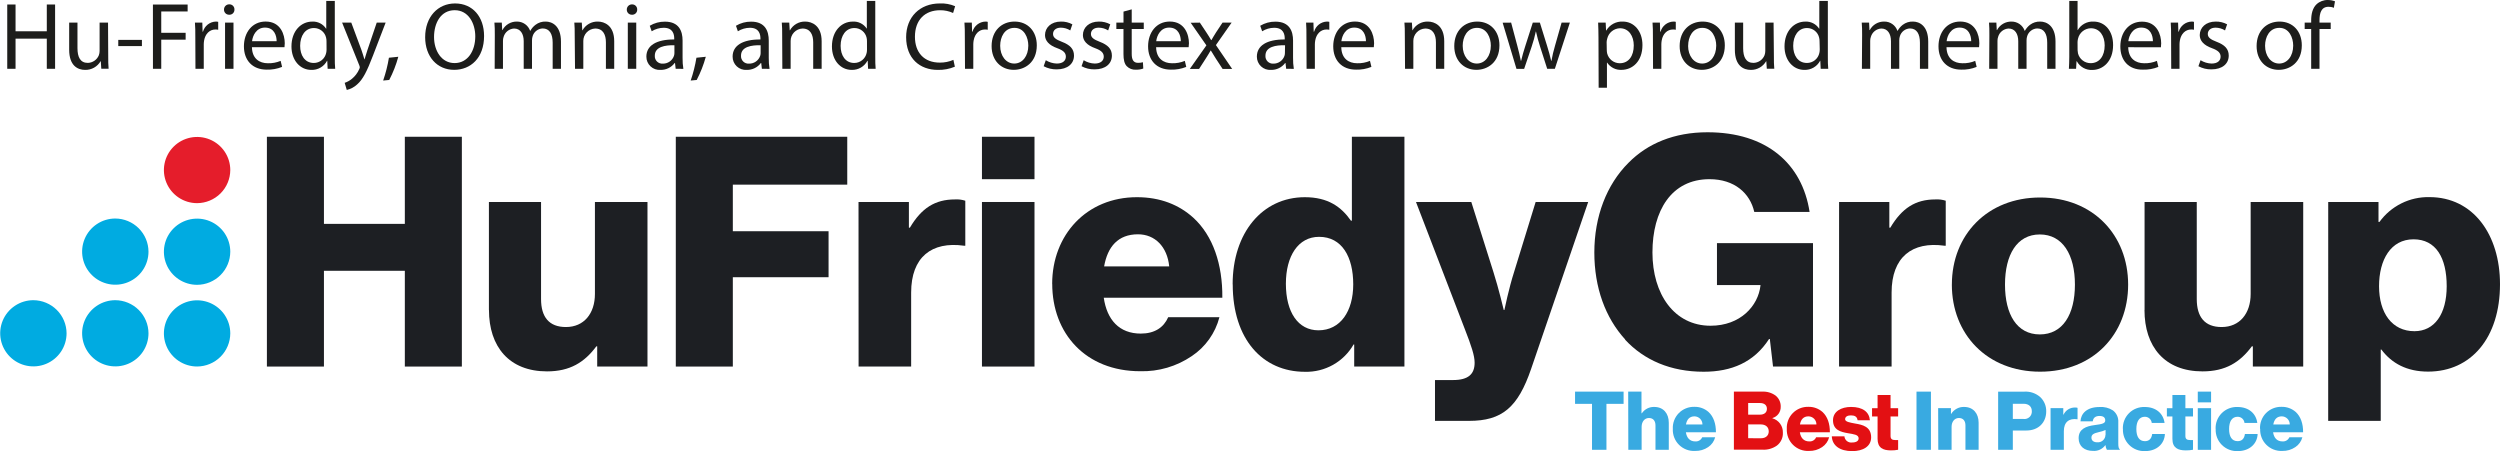 <svg width="266" height="48" viewBox="0 0 266 48" fill="none" xmlns="http://www.w3.org/2000/svg">
<g clip-path="url(#clip0_203_457)">
<path d="M20.971 38.996C20.272 38.996 19.589 38.789 19.009 38.402C18.428 38.015 17.975 37.465 17.708 36.822C17.441 36.178 17.371 35.47 17.507 34.787C17.643 34.104 17.98 33.476 18.474 32.984C18.967 32.491 19.597 32.156 20.282 32.02C20.967 31.884 21.677 31.954 22.322 32.22C22.967 32.487 23.519 32.938 23.907 33.517C24.295 34.096 24.502 34.778 24.502 35.474C24.497 36.407 24.124 37.3 23.463 37.959C22.801 38.619 21.906 38.991 20.971 38.996Z" fill="#00ABE1"/>
<path d="M20.971 30.305C20.272 30.305 19.589 30.099 19.009 29.712C18.428 29.325 17.975 28.775 17.708 28.131C17.441 27.488 17.371 26.78 17.507 26.096C17.643 25.413 17.98 24.786 18.474 24.293C18.967 23.801 19.597 23.465 20.282 23.329C20.967 23.194 21.677 23.263 22.322 23.53C22.967 23.796 23.519 24.248 23.907 24.827C24.295 25.406 24.502 26.087 24.502 26.784C24.497 27.716 24.124 28.609 23.463 29.269C22.801 29.928 21.906 30.301 20.971 30.305Z" fill="#00ABE1"/>
<path d="M15.8 35.462C15.8 36.159 15.593 36.84 15.205 37.419C14.817 37.998 14.265 38.45 13.62 38.716C12.975 38.983 12.265 39.052 11.58 38.916C10.895 38.781 10.265 38.445 9.772 37.953C9.278 37.46 8.941 36.833 8.805 36.149C8.669 35.466 8.739 34.758 9.006 34.114C9.273 33.471 9.726 32.921 10.307 32.534C10.887 32.147 11.57 31.94 12.269 31.94C13.204 31.946 14.099 32.319 14.76 32.978C15.421 33.637 15.795 34.53 15.8 35.462Z" fill="#00ABE1"/>
<path d="M7.083 35.462C7.083 36.159 6.876 36.84 6.488 37.419C6.1 37.998 5.549 38.45 4.903 38.716C4.258 38.983 3.548 39.052 2.863 38.916C2.178 38.781 1.549 38.445 1.055 37.953C0.561 37.46 0.225 36.833 0.088 36.149C-0.048 35.466 0.022 34.758 0.289 34.114C0.557 33.471 1.009 32.921 1.59 32.534C2.171 32.147 2.854 31.94 3.552 31.94C4.487 31.946 5.382 32.319 6.043 32.978C6.704 33.637 7.078 34.53 7.083 35.462Z" fill="#00ABE1"/>
<path d="M15.8 26.772C15.8 27.468 15.593 28.149 15.205 28.729C14.817 29.308 14.265 29.759 13.62 30.026C12.975 30.292 12.265 30.362 11.58 30.226C10.895 30.09 10.265 29.755 9.772 29.262C9.278 28.77 8.941 28.142 8.805 27.459C8.669 26.776 8.739 26.068 9.006 25.424C9.273 24.781 9.726 24.23 10.307 23.843C10.887 23.457 11.57 23.25 12.269 23.25C13.203 23.256 14.098 23.629 14.759 24.288C15.42 24.948 15.794 25.84 15.8 26.772Z" fill="#00ABE1"/>
<path d="M20.971 21.616C20.272 21.616 19.589 21.409 19.009 21.022C18.428 20.635 17.975 20.085 17.708 19.441C17.441 18.798 17.371 18.09 17.507 17.407C17.643 16.723 17.98 16.096 18.474 15.603C18.967 15.111 19.597 14.775 20.282 14.639C20.967 14.504 21.677 14.573 22.322 14.84C22.967 15.106 23.519 15.558 23.907 16.137C24.295 16.716 24.502 17.397 24.502 18.094C24.497 19.026 24.124 19.919 23.463 20.579C22.801 21.238 21.906 21.611 20.971 21.616Z" fill="#E51D2B"/>
<path d="M28.398 14.551H34.467V23.82H43.074V14.551H49.142V39.002H43.074V28.812H34.467V39.002H28.398V14.551Z" fill="#1D1F23"/>
<path d="M52.02 32.971V21.492H57.568V31.82C57.568 33.736 58.424 34.796 60.216 34.796C62.135 34.796 63.3 33.358 63.3 31.274V21.492H68.892V39.002H63.542V36.847H63.453C62.185 38.556 60.64 39.515 58.206 39.515C54.16 39.515 52.026 36.874 52.026 32.982" fill="#1D1F23"/>
<path d="M71.905 14.551H90.148V19.646H77.973V24.603H88.159V29.496H77.973V39.002H71.905V14.551Z" fill="#1D1F23"/>
<path d="M91.346 21.492H96.707V24.227H96.811C98.043 22.143 99.486 21.219 101.61 21.219C101.982 21.195 102.354 21.242 102.708 21.357V26.144H102.57C99.141 25.665 96.946 27.341 96.946 31.133V38.998H91.354L91.346 21.492Z" fill="#1D1F23"/>
<path d="M104.48 14.551H110.071V19.065H104.48V14.551ZM104.48 21.492H110.071V39.002H104.48V21.492Z" fill="#1D1F23"/>
<path d="M111.951 30.212C111.951 24.982 115.621 20.981 120.971 20.981C123.473 20.981 125.462 21.8 126.972 23.168C129.061 25.084 130.091 28.128 130.056 31.679H117.44C117.781 34.027 119.085 35.494 121.38 35.494C122.852 35.494 123.817 34.846 124.297 33.751H129.747C129.309 35.444 128.262 36.918 126.804 37.889C125.19 38.987 123.271 39.55 121.318 39.498C115.524 39.498 111.957 35.494 111.957 30.194L111.951 30.212ZM124.405 28.348C124.199 26.261 122.896 24.929 121.08 24.929C118.952 24.929 117.843 26.261 117.478 28.348H124.405Z" fill="#1D1F23"/>
<path d="M131.153 30.247C131.153 24.776 134.308 20.982 138.834 20.982C141.3 20.982 142.707 22.006 143.737 23.476H143.84V14.551H149.431V39.002H144.087V36.654H144.019C143.501 37.56 142.745 38.308 141.834 38.82C140.922 39.331 139.889 39.587 138.843 39.559C134.349 39.559 131.162 36.105 131.162 30.259L131.153 30.247ZM143.984 30.259C143.984 27.324 142.783 25.199 140.35 25.199C138.122 25.199 136.818 27.253 136.818 30.188C136.818 33.232 138.122 35.145 140.282 35.145C142.613 35.145 143.984 33.129 143.984 30.256" fill="#1D1F23"/>
<path d="M152.683 40.437H154.605C156.25 40.437 156.9 39.788 156.9 38.591C156.9 37.84 156.559 36.812 155.838 34.966L150.661 21.492H156.547L158.901 28.947C159.449 30.658 159.999 32.982 159.999 32.982H160.067C160.067 32.982 160.546 30.658 161.097 28.947L163.392 21.492H168.984L162.915 39.239C161.509 43.348 159.831 44.781 156.3 44.781H152.683V40.437Z" fill="#1D1F23"/>
<path d="M172.927 36.128C170.802 33.804 169.637 30.59 169.637 26.863C169.637 23.048 170.938 19.646 173.271 17.322C175.293 15.267 178.139 14.073 181.67 14.073C187.98 14.073 191.752 17.424 192.541 22.552H186.655C186.208 20.571 184.563 19.065 181.888 19.065C177.841 19.065 175.82 22.417 175.82 26.863C175.82 31.309 178.15 34.658 182 34.658C185.19 34.658 187.073 32.539 187.314 30.385V30.329H182.685V25.871H192.903V39.002H188.65L188.309 36.067H188.23C186.62 38.561 184.219 39.553 181.27 39.553C177.774 39.553 174.928 38.324 172.903 36.134" fill="#1D1F23"/>
<path d="M195.678 21.492H201.025V24.227H201.128C202.364 22.144 203.803 21.219 205.928 21.219C206.299 21.195 206.672 21.242 207.026 21.357V26.144H206.89C203.462 25.666 201.266 27.341 201.266 31.133V38.999H195.675L195.678 21.492Z" fill="#1D1F23"/>
<path d="M207.679 30.282C207.679 24.999 211.449 21.014 217.072 21.014C222.696 21.014 226.434 25.014 226.434 30.282C226.434 35.55 222.731 39.547 217.069 39.547C211.407 39.547 207.676 35.547 207.676 30.282H207.679ZM220.772 30.282C220.772 27.101 219.471 24.946 217.037 24.946C214.603 24.946 213.332 27.101 213.332 30.282C213.332 33.463 214.6 35.582 217.037 35.582C219.474 35.582 220.772 33.461 220.772 30.282Z" fill="#1D1F23"/>
<path d="M228.182 32.971V21.492H233.735V31.82C233.735 33.736 234.591 34.796 236.383 34.796C238.305 34.796 239.47 33.358 239.47 31.274V21.492H245.062V39.002H239.703V36.847H239.6C238.331 38.556 236.786 39.515 234.353 39.515C230.306 39.515 228.173 36.874 228.173 32.982" fill="#1D1F23"/>
<path d="M247.722 21.492H253.072V23.614H253.175C253.78 22.777 254.58 22.1 255.506 21.64C256.432 21.179 257.456 20.951 258.49 20.973C263.154 20.973 266 24.973 266 30.238C266 35.914 262.948 39.539 258.349 39.539C256.086 39.539 254.476 38.658 253.378 37.191H253.311V44.783H247.719L247.722 21.492ZM260.329 30.452C260.329 27.444 259.199 25.463 256.798 25.463C254.396 25.463 253.131 27.617 253.131 30.452C253.131 33.287 254.499 35.239 256.901 35.239C259.025 35.239 260.329 33.428 260.329 30.452Z" fill="#1D1F23"/>
<path d="M169.39 42.97H167.586V41.669H172.75V42.97H170.926V47.859H169.39V42.97Z" fill="#39AAE1"/>
<path d="M173.239 41.669H174.654V43.973H174.693C174.837 43.758 175.034 43.583 175.265 43.465C175.497 43.346 175.754 43.289 176.014 43.298C176.985 43.298 177.559 43.991 177.559 44.977V47.859H176.143V45.262C176.143 44.795 175.908 44.475 175.449 44.475C174.99 44.475 174.669 44.865 174.669 45.411V47.859H173.254L173.239 41.669Z" fill="#39AAE1"/>
<path d="M177.989 45.634C177.972 45.328 178.02 45.021 178.128 44.734C178.236 44.446 178.402 44.184 178.617 43.963C178.831 43.743 179.089 43.569 179.374 43.453C179.658 43.336 179.964 43.28 180.272 43.286C180.83 43.271 181.373 43.468 181.791 43.838C182.32 44.325 182.582 45.094 182.574 45.995H179.378C179.466 46.582 179.795 46.967 180.378 46.967C180.532 46.978 180.686 46.942 180.818 46.863C180.951 46.783 181.055 46.665 181.117 46.524H182.494C182.384 46.952 182.119 47.325 181.75 47.571C181.341 47.85 180.855 47.992 180.361 47.979C180.046 47.997 179.731 47.949 179.436 47.837C179.142 47.725 178.874 47.553 178.65 47.332C178.427 47.111 178.252 46.845 178.138 46.552C178.024 46.259 177.973 45.945 177.989 45.632V45.634ZM181.14 45.165C181.143 44.939 181.056 44.721 180.898 44.559C180.74 44.397 180.525 44.304 180.299 44.299C179.76 44.299 179.484 44.637 179.386 45.165H181.14Z" fill="#39AAE1"/>
<path d="M184.486 41.669H187.482C188 41.639 188.512 41.789 188.93 42.095C189.104 42.237 189.242 42.416 189.336 42.62C189.429 42.823 189.475 43.045 189.469 43.269C189.478 43.54 189.397 43.807 189.237 44.027C189.077 44.247 188.848 44.407 188.586 44.481V44.508C188.913 44.601 189.2 44.801 189.402 45.075C189.603 45.349 189.707 45.682 189.698 46.022C189.713 46.287 189.663 46.551 189.553 46.792C189.442 47.033 189.275 47.245 189.065 47.407C188.619 47.721 188.08 47.876 187.535 47.847H184.486V41.669ZM187.256 44.12C187.7 44.12 188 43.903 188 43.498C188 43.093 187.706 42.882 187.264 42.882H186.005V44.123L187.256 44.12ZM187.376 46.63C187.879 46.63 188.194 46.336 188.194 45.905C188.194 45.411 187.829 45.159 187.362 45.159H186.005V46.627L187.376 46.63Z" fill="#E31013"/>
<path d="M190.116 45.634C190.1 45.328 190.147 45.021 190.255 44.733C190.363 44.446 190.53 44.184 190.744 43.963C190.958 43.743 191.216 43.569 191.501 43.453C191.786 43.336 192.092 43.28 192.4 43.286C192.958 43.271 193.501 43.469 193.918 43.838C194.448 44.325 194.707 45.094 194.698 45.995H191.505C191.59 46.582 191.92 46.967 192.503 46.967C192.656 46.979 192.81 46.943 192.942 46.864C193.074 46.784 193.178 46.665 193.238 46.524H194.621C194.51 46.953 194.244 47.326 193.874 47.571C193.465 47.849 192.979 47.992 192.485 47.979C192.171 47.997 191.856 47.948 191.562 47.836C191.268 47.724 191 47.552 190.777 47.331C190.554 47.11 190.379 46.844 190.265 46.551C190.152 46.258 190.101 45.945 190.116 45.631V45.634ZM193.268 45.165C193.27 44.938 193.183 44.721 193.024 44.558C192.866 44.396 192.65 44.303 192.423 44.299C191.888 44.299 191.608 44.636 191.514 45.165H193.268Z" fill="#E31013"/>
<path d="M194.91 46.424H196.246C196.253 46.522 196.281 46.617 196.327 46.704C196.373 46.791 196.436 46.867 196.512 46.929C196.589 46.991 196.678 47.036 196.772 47.062C196.867 47.088 196.967 47.095 197.064 47.081C197.488 47.081 197.759 46.926 197.759 46.638C197.759 46.242 197.22 46.198 196.629 46.095C195.857 45.963 195.031 45.758 195.031 44.716C195.031 43.783 195.899 43.298 196.949 43.298C198.209 43.298 198.886 43.844 198.956 44.716H197.647C197.597 44.32 197.326 44.196 196.935 44.196C196.59 44.196 196.32 44.328 196.32 44.604C196.32 44.88 196.823 44.959 197.388 45.065C198.168 45.194 199.089 45.394 199.089 46.533C199.089 47.501 198.229 48 197.067 48C195.763 48 194.948 47.413 194.904 46.424" fill="#E31013"/>
<path d="M199.774 46.691V44.311H199.186V43.43H199.774V42.027H201.155V43.43H201.961V44.311H201.155V46.389C201.155 46.735 201.346 46.82 201.649 46.82C201.77 46.82 201.908 46.82 201.961 46.82V47.853C201.707 47.905 201.449 47.927 201.19 47.921C200.363 47.921 199.774 47.654 199.774 46.7" fill="#E31013"/>
<path d="M205.451 41.669H203.915V47.859H205.451V41.669Z" fill="#39AAE1"/>
<path d="M206.219 43.427H207.582V44.035H207.608C207.751 43.802 207.954 43.612 208.195 43.482C208.435 43.353 208.706 43.289 208.98 43.298C209.951 43.298 210.525 43.991 210.525 44.977V47.859H209.124V45.262C209.124 44.795 208.891 44.475 208.429 44.475C207.967 44.475 207.649 44.865 207.649 45.411V47.859H206.234L206.219 43.427Z" fill="#39AAE1"/>
<path d="M212.602 41.67H215.398C216.018 41.635 216.626 41.846 217.09 42.257C217.295 42.453 217.457 42.69 217.565 42.952C217.673 43.214 217.725 43.496 217.717 43.78C217.717 44.954 216.89 45.805 215.616 45.805H214.165V47.859H212.602V41.67ZM215.304 44.578C215.418 44.593 215.535 44.583 215.644 44.547C215.754 44.512 215.855 44.453 215.939 44.375C216.024 44.296 216.09 44.2 216.132 44.093C216.175 43.986 216.194 43.871 216.187 43.756C216.187 43.263 215.863 42.961 215.304 42.961H214.165V44.578H215.304Z" fill="#39AAE1"/>
<path d="M218.179 43.428H219.533V44.123H219.559C219.665 43.892 219.837 43.697 220.053 43.561C220.269 43.426 220.52 43.356 220.775 43.36C220.868 43.353 220.962 43.365 221.051 43.395V44.608H221.019C220.151 44.487 219.594 44.901 219.594 45.872V47.862H218.179V43.428Z" fill="#39AAE1"/>
<path d="M221.166 46.624C221.166 45.643 221.949 45.35 222.867 45.23C223.703 45.124 223.997 45.039 223.997 44.736C223.997 44.434 223.814 44.258 223.388 44.258C222.961 44.258 222.711 44.458 222.67 44.83H221.366C221.401 44.009 222.034 43.307 223.382 43.307C223.889 43.266 224.395 43.394 224.821 43.671C225.012 43.819 225.163 44.012 225.262 44.232C225.36 44.452 225.403 44.693 225.386 44.933V47.167C225.386 47.522 225.421 47.721 225.542 47.8V47.859H224.171C224.088 47.707 224.038 47.539 224.023 47.366H224.006C223.857 47.573 223.657 47.738 223.426 47.844C223.194 47.951 222.939 47.995 222.684 47.974C221.802 47.974 221.166 47.495 221.166 46.624ZM224.032 46.277V45.749C223.798 45.853 223.554 45.931 223.302 45.981C222.755 46.104 222.528 46.242 222.528 46.568C222.528 46.894 222.79 47.061 223.138 47.061C223.249 47.072 223.361 47.059 223.468 47.024C223.574 46.989 223.672 46.932 223.755 46.857C223.838 46.782 223.904 46.691 223.95 46.589C223.996 46.487 224.02 46.377 224.02 46.266" fill="#39AAE1"/>
<path d="M225.874 45.652C225.859 45.342 225.909 45.032 226.02 44.742C226.131 44.452 226.302 44.188 226.52 43.968C226.739 43.747 227.002 43.574 227.291 43.46C227.581 43.346 227.891 43.293 228.202 43.304C229.409 43.304 230.18 44.006 230.309 45.001H228.947C228.929 44.821 228.845 44.654 228.711 44.532C228.576 44.41 228.401 44.343 228.22 44.343C227.611 44.343 227.308 44.845 227.308 45.649C227.308 46.453 227.602 46.941 228.22 46.941C228.661 46.941 228.929 46.679 228.991 46.178H230.345C230.309 47.199 229.494 47.997 228.235 47.997C227.922 48.011 227.61 47.959 227.318 47.846C227.026 47.732 226.762 47.56 226.54 47.339C226.319 47.118 226.146 46.854 226.032 46.563C225.919 46.272 225.867 45.961 225.88 45.649" fill="#39AAE1"/>
<path d="M231.145 46.691V44.311H230.556V43.43H231.145V42.027H232.525V43.43H233.335V44.311H232.525V46.389C232.525 46.735 232.717 46.82 233.02 46.82C233.143 46.82 233.282 46.82 233.335 46.82V47.853C233.08 47.904 232.82 47.927 232.561 47.921C231.737 47.921 231.145 47.654 231.145 46.7" fill="#39AAE1"/>
<path d="M233.844 41.669H235.259V42.811H233.844V41.669ZM233.844 43.43H235.259V47.862H233.844V43.43Z" fill="#39AAE1"/>
<path d="M235.742 45.652C235.726 45.342 235.775 45.032 235.886 44.741C235.997 44.451 236.168 44.187 236.387 43.966C236.606 43.745 236.868 43.572 237.158 43.458C237.448 43.344 237.758 43.292 238.07 43.304C239.276 43.304 240.047 44.005 240.177 45H238.814C238.796 44.82 238.712 44.652 238.577 44.531C238.442 44.409 238.266 44.342 238.084 44.343C237.478 44.343 237.175 44.845 237.175 45.649C237.175 46.453 237.469 46.94 238.084 46.94C238.529 46.94 238.796 46.679 238.858 46.177H240.212C240.177 47.199 239.361 47.997 238.102 47.997C237.789 48.011 237.477 47.959 237.185 47.846C236.893 47.733 236.628 47.56 236.407 47.34C236.185 47.119 236.012 46.855 235.899 46.563C235.785 46.272 235.734 45.961 235.748 45.649" fill="#39AAE1"/>
<path d="M240.468 45.634C240.451 45.328 240.498 45.021 240.606 44.734C240.714 44.446 240.88 44.184 241.094 43.964C241.308 43.743 241.566 43.569 241.85 43.453C242.135 43.336 242.441 43.28 242.749 43.286C243.308 43.271 243.852 43.468 244.27 43.838C244.8 44.325 245.059 45.094 245.05 45.995H241.857C241.942 46.582 242.272 46.967 242.855 46.967C243.008 46.979 243.162 46.942 243.294 46.863C243.426 46.783 243.529 46.665 243.59 46.524H244.971C244.861 46.953 244.596 47.326 244.226 47.571C243.817 47.849 243.331 47.992 242.837 47.979C242.524 47.995 242.211 47.944 241.918 47.831C241.626 47.719 241.36 47.546 241.139 47.325C240.917 47.104 240.744 46.839 240.631 46.547C240.518 46.256 240.468 45.944 240.483 45.632L240.468 45.634ZM243.632 45.165C243.634 44.939 243.547 44.721 243.389 44.559C243.232 44.397 243.016 44.304 242.79 44.299C242.251 44.299 241.975 44.636 241.878 45.165H243.632Z" fill="#39AAE1"/>
<path d="M1.654 0.479V3.328H4.979V0.479H5.862V7.32H4.979V4.112H1.654V7.32H0.771V0.479H1.654Z" fill="#1D1D1B"/>
<path d="M11.515 5.97C11.515 6.477 11.515 6.926 11.556 7.311H10.777L10.724 6.51H10.706C10.54 6.797 10.3 7.035 10.011 7.198C9.721 7.361 9.393 7.444 9.061 7.437C8.287 7.437 7.36 7.012 7.36 5.286V2.407H8.243V5.127C8.243 6.061 8.537 6.692 9.341 6.692C9.595 6.686 9.842 6.606 10.051 6.461C10.261 6.317 10.423 6.114 10.518 5.879C10.571 5.732 10.598 5.577 10.597 5.421V2.407H11.495L11.515 5.97Z" fill="#1D1D1B"/>
<path d="M15.1 4.244V4.904H12.584V4.244H15.1Z" fill="#1D1D1B"/>
<path d="M16.271 0.479H19.964V1.218H17.157V3.493H19.752V4.223H17.157V7.32H16.274L16.271 0.479Z" fill="#1D1D1B"/>
<path d="M20.782 3.939C20.782 3.352 20.782 2.864 20.741 2.407H21.527L21.556 3.369H21.598C21.681 3.069 21.858 2.803 22.104 2.609C22.35 2.416 22.65 2.306 22.963 2.295C23.048 2.294 23.133 2.304 23.216 2.324V3.167C23.119 3.146 23.021 3.136 22.922 3.137C22.292 3.137 21.845 3.613 21.721 4.285C21.696 4.422 21.682 4.562 21.68 4.702V7.32H20.797L20.782 3.939Z" fill="#1D1D1B"/>
<path d="M24.944 1.024C24.946 1.098 24.933 1.172 24.905 1.241C24.877 1.309 24.835 1.371 24.782 1.423C24.728 1.474 24.664 1.513 24.594 1.538C24.524 1.563 24.45 1.573 24.375 1.567C24.303 1.568 24.232 1.555 24.165 1.528C24.098 1.501 24.037 1.46 23.987 1.409C23.936 1.357 23.896 1.296 23.87 1.229C23.844 1.162 23.832 1.09 23.834 1.018C23.832 0.944 23.846 0.871 23.874 0.802C23.901 0.734 23.943 0.672 23.995 0.619C24.048 0.567 24.11 0.526 24.179 0.499C24.248 0.472 24.322 0.459 24.396 0.461C24.47 0.458 24.544 0.471 24.613 0.499C24.682 0.526 24.744 0.568 24.795 0.621C24.847 0.674 24.887 0.738 24.912 0.807C24.938 0.876 24.948 0.95 24.944 1.024ZM23.946 7.32V2.407H24.843V7.32H23.946Z" fill="#1D1D1B"/>
<path d="M26.806 5.024C26.827 6.234 27.601 6.73 28.498 6.73C28.965 6.744 29.43 6.658 29.861 6.477L30.014 7.117C29.494 7.328 28.936 7.428 28.375 7.41C26.859 7.41 25.953 6.415 25.953 4.933C25.953 3.451 26.836 2.292 28.263 2.292C29.873 2.292 30.299 3.704 30.299 4.605C30.298 4.744 30.288 4.883 30.27 5.021L26.806 5.024ZM29.434 4.385C29.434 3.818 29.199 2.935 28.192 2.935C27.286 2.935 26.889 3.765 26.818 4.385H29.434Z" fill="#1D1D1B"/>
<path d="M35.623 0.1V6.052C35.623 6.486 35.623 6.985 35.664 7.319H34.861L34.82 6.468H34.799C34.639 6.771 34.396 7.023 34.099 7.194C33.802 7.366 33.462 7.45 33.119 7.437C31.942 7.437 31.012 6.433 31.012 4.939C31.012 3.304 32.021 2.298 33.222 2.298C33.512 2.282 33.8 2.344 34.059 2.476C34.317 2.608 34.536 2.806 34.693 3.049H34.714V0.1H35.623ZM34.74 4.393C34.741 4.267 34.727 4.141 34.699 4.018C34.635 3.724 34.472 3.46 34.237 3.272C34.002 3.083 33.709 2.981 33.407 2.982C32.48 2.982 31.936 3.795 31.936 4.881C31.936 5.875 32.424 6.7 33.392 6.7C33.701 6.699 33.999 6.593 34.239 6.398C34.477 6.204 34.642 5.933 34.705 5.632C34.734 5.506 34.748 5.377 34.746 5.247L34.74 4.393Z" fill="#1D1D1B"/>
<path d="M37.377 2.407L38.454 5.309C38.566 5.635 38.69 6.02 38.772 6.316H38.789C38.884 6.023 38.984 5.644 39.107 5.289L40.084 2.407H41.032L39.687 5.908C39.045 7.593 38.607 8.458 37.998 8.984C37.688 9.272 37.309 9.474 36.897 9.571L36.674 8.814C36.96 8.718 37.225 8.569 37.456 8.376C37.781 8.107 38.039 7.767 38.21 7.381C38.247 7.315 38.272 7.242 38.283 7.167C38.275 7.087 38.254 7.009 38.221 6.935L36.4 2.407H37.377Z" fill="#1D1D1B"/>
<path d="M40.767 8.57C41.041 7.78 41.246 6.968 41.382 6.143L42.38 6.04C42.148 6.895 41.824 7.723 41.414 8.508L40.767 8.57Z" fill="#1D1D1B"/>
<path d="M51.505 3.827C51.505 6.175 50.072 7.431 48.321 7.431C46.509 7.431 45.237 6.031 45.237 3.959C45.237 1.787 46.591 0.367 48.421 0.367C50.296 0.367 51.505 1.796 51.505 3.827ZM46.182 3.938C46.182 5.406 46.977 6.712 48.371 6.712C49.766 6.712 50.57 5.421 50.57 3.868C50.57 2.506 49.858 1.086 48.38 1.086C46.903 1.086 46.182 2.448 46.182 3.938Z" fill="#1D1D1B"/>
<path d="M52.647 3.736C52.647 3.229 52.647 2.812 52.606 2.407H53.392L53.433 3.199H53.462C53.61 2.919 53.833 2.686 54.107 2.527C54.381 2.367 54.694 2.287 55.01 2.295C55.317 2.294 55.615 2.388 55.866 2.564C56.116 2.741 56.304 2.99 56.405 3.278H56.426C56.563 3.028 56.751 2.81 56.979 2.639C57.291 2.401 57.676 2.28 58.068 2.295C58.721 2.295 59.687 2.721 59.687 4.426V7.32H58.804V4.537C58.804 3.595 58.456 3.026 57.736 3.026C57.496 3.036 57.266 3.119 57.077 3.265C56.887 3.41 56.747 3.611 56.676 3.839C56.629 3.983 56.605 4.134 56.605 4.285V7.32H55.723V4.385C55.723 3.604 55.378 3.035 54.696 3.035C54.442 3.049 54.199 3.141 54 3.299C53.801 3.456 53.657 3.672 53.586 3.915C53.537 4.056 53.513 4.204 53.516 4.353V7.32H52.633L52.647 3.736Z" fill="#1D1D1B"/>
<path d="M61.149 3.736C61.149 3.228 61.149 2.812 61.108 2.407H61.903L61.953 3.22H61.982C62.143 2.932 62.38 2.693 62.668 2.53C62.955 2.367 63.282 2.286 63.612 2.295C64.292 2.295 65.352 2.7 65.352 4.385V7.32H64.469V4.502C64.469 3.71 64.174 3.035 63.327 3.035C62.984 3.049 62.661 3.196 62.425 3.444C62.19 3.692 62.06 4.022 62.064 4.364V7.32H61.182L61.149 3.736Z" fill="#1D1D1B"/>
<path d="M67.797 1.024C67.8 1.098 67.787 1.172 67.759 1.241C67.731 1.309 67.689 1.371 67.635 1.423C67.582 1.474 67.518 1.513 67.448 1.538C67.378 1.563 67.303 1.573 67.229 1.567C67.158 1.568 67.087 1.554 67.021 1.527C66.955 1.5 66.895 1.46 66.844 1.41C66.794 1.359 66.755 1.299 66.728 1.233C66.702 1.166 66.689 1.095 66.691 1.024C66.689 0.951 66.702 0.877 66.73 0.809C66.757 0.741 66.799 0.678 66.851 0.626C66.903 0.574 66.965 0.533 67.034 0.506C67.102 0.478 67.176 0.465 67.25 0.467C67.323 0.464 67.397 0.477 67.465 0.504C67.533 0.531 67.595 0.573 67.647 0.625C67.698 0.678 67.738 0.74 67.764 0.809C67.79 0.878 67.801 0.951 67.797 1.024ZM66.799 7.32V2.407H67.697V7.32H66.799Z" fill="#1D1D1B"/>
<path d="M71.891 7.32L71.82 6.7H71.787C71.614 6.934 71.386 7.123 71.124 7.251C70.862 7.38 70.573 7.443 70.281 7.437C70.087 7.451 69.892 7.425 69.709 7.361C69.526 7.296 69.358 7.194 69.217 7.061C69.075 6.929 68.963 6.768 68.886 6.59C68.81 6.411 68.772 6.219 68.774 6.025C68.774 4.851 69.834 4.188 71.737 4.2V4.091C71.737 3.686 71.626 2.956 70.619 2.956C70.166 2.959 69.723 3.088 69.339 3.328L69.133 2.741C69.621 2.448 70.182 2.297 70.752 2.304C72.258 2.304 72.626 3.328 72.626 4.314V6.152C72.62 6.545 72.647 6.937 72.709 7.326L71.891 7.32ZM71.758 4.813C70.781 4.793 69.672 4.966 69.672 5.92C69.662 6.033 69.678 6.147 69.717 6.254C69.756 6.361 69.818 6.458 69.898 6.539C69.978 6.619 70.075 6.682 70.182 6.722C70.288 6.762 70.403 6.779 70.516 6.771C70.777 6.778 71.032 6.702 71.247 6.554C71.461 6.406 71.623 6.194 71.708 5.949C71.74 5.854 71.757 5.755 71.758 5.656V4.813Z" fill="#1D1D1B"/>
<path d="M73.489 8.57C73.761 7.78 73.966 6.968 74.101 6.143L75.098 6.04C74.864 6.895 74.54 7.722 74.13 8.508L73.489 8.57Z" fill="#1D1D1B"/>
<path d="M81.063 7.32L80.993 6.7H80.96C80.787 6.934 80.559 7.123 80.297 7.251C80.035 7.38 79.746 7.443 79.454 7.437C79.26 7.451 79.066 7.425 78.883 7.36C78.7 7.295 78.533 7.193 78.391 7.06C78.25 6.927 78.138 6.767 78.062 6.589C77.986 6.411 77.948 6.219 77.95 6.025C77.95 4.851 79.006 4.188 80.91 4.2V4.091C80.91 3.686 80.799 2.956 79.792 2.956C79.338 2.959 78.894 3.088 78.509 3.328L78.306 2.741C78.794 2.448 79.355 2.296 79.924 2.304C81.431 2.304 81.796 3.328 81.796 4.314V6.152C81.79 6.545 81.817 6.937 81.879 7.326L81.063 7.32ZM80.931 4.813C79.954 4.793 78.844 4.966 78.844 5.92C78.835 6.033 78.851 6.147 78.89 6.254C78.929 6.361 78.991 6.458 79.071 6.539C79.151 6.62 79.248 6.682 79.355 6.722C79.461 6.762 79.575 6.779 79.689 6.771C79.95 6.778 80.205 6.702 80.42 6.554C80.634 6.406 80.795 6.195 80.881 5.949C80.913 5.854 80.93 5.755 80.931 5.656V4.813Z" fill="#1D1D1B"/>
<path d="M83.223 3.736C83.223 3.228 83.223 2.812 83.182 2.407H83.977L84.027 3.22H84.053C84.214 2.932 84.451 2.694 84.737 2.531C85.024 2.368 85.351 2.286 85.681 2.295C86.363 2.295 87.423 2.7 87.423 4.385V7.32H86.525V4.502C86.525 3.71 86.231 3.035 85.386 3.035C85.044 3.049 84.721 3.196 84.485 3.444C84.249 3.692 84.12 4.022 84.124 4.364V7.32H83.241L83.223 3.736Z" fill="#1D1D1B"/>
<path d="M93.129 0.1V6.052C93.129 6.486 93.129 6.985 93.17 7.319H92.364L92.323 6.468H92.293C92.133 6.769 91.892 7.019 91.597 7.19C91.302 7.361 90.966 7.446 90.625 7.437C89.433 7.437 88.518 6.433 88.518 4.939C88.518 3.304 89.524 2.298 90.725 2.298C91.016 2.278 91.307 2.336 91.568 2.466C91.829 2.595 92.051 2.791 92.211 3.034H92.231V0.1H93.129ZM92.246 4.393C92.248 4.267 92.235 4.141 92.208 4.018C92.143 3.724 91.979 3.461 91.743 3.272C91.508 3.084 91.215 2.981 90.913 2.982C89.986 2.982 89.442 3.795 89.442 4.881C89.442 5.875 89.93 6.7 90.895 6.7C91.204 6.699 91.503 6.592 91.742 6.398C91.982 6.203 92.147 5.933 92.211 5.632C92.239 5.506 92.252 5.377 92.249 5.247L92.246 4.393Z" fill="#1D1D1B"/>
<path d="M101.598 7.096C101.025 7.336 100.407 7.452 99.786 7.437C97.852 7.437 96.413 6.204 96.413 3.959C96.413 1.817 97.867 0.367 99.995 0.367C100.553 0.341 101.111 0.441 101.625 0.66L101.41 1.382C100.976 1.184 100.504 1.084 100.027 1.089C98.417 1.089 97.349 2.113 97.349 3.912C97.349 5.585 98.314 6.662 99.998 6.662C100.495 6.667 100.987 6.567 101.442 6.369L101.598 7.096Z" fill="#1D1D1B"/>
<path d="M102.658 3.939C102.658 3.352 102.658 2.864 102.617 2.407H103.402L103.432 3.369H103.476C103.559 3.069 103.736 2.803 103.981 2.61C104.226 2.417 104.527 2.307 104.839 2.295C104.925 2.293 105.011 2.303 105.095 2.324V3.167C104.998 3.146 104.899 3.136 104.8 3.137C104.171 3.137 103.723 3.613 103.6 4.285C103.574 4.422 103.56 4.562 103.558 4.702V7.32H102.676L102.658 3.939Z" fill="#1D1D1B"/>
<path d="M110.315 4.822C110.315 6.639 109.053 7.431 107.861 7.431C106.528 7.431 105.507 6.457 105.507 4.904C105.507 3.258 106.587 2.295 107.952 2.295C109.362 2.295 110.315 3.328 110.315 4.822ZM106.419 4.872C106.419 5.949 107.04 6.762 107.917 6.762C108.794 6.762 109.412 5.961 109.412 4.854C109.412 4.021 108.997 2.964 107.94 2.964C106.884 2.964 106.419 3.938 106.419 4.872Z" fill="#1D1D1B"/>
<path d="M111.272 6.407C111.625 6.627 112.032 6.75 112.449 6.762C113.102 6.762 113.408 6.436 113.408 6.031C113.408 5.626 113.152 5.371 112.49 5.127C111.607 4.813 111.189 4.326 111.189 3.736C111.189 2.944 111.828 2.295 112.887 2.295C113.31 2.286 113.728 2.388 114.1 2.588L113.876 3.237C113.574 3.047 113.224 2.945 112.867 2.944C112.337 2.944 112.043 3.237 112.043 3.613C112.043 3.988 112.337 4.2 112.978 4.446C113.835 4.772 114.273 5.198 114.273 5.914C114.273 6.776 113.599 7.381 112.431 7.381C111.948 7.39 111.471 7.275 111.045 7.046L111.272 6.407Z" fill="#1D1D1B"/>
<path d="M115.303 6.407C115.657 6.627 116.063 6.75 116.48 6.762C117.134 6.762 117.44 6.436 117.44 6.031C117.44 5.626 117.184 5.371 116.522 5.127C115.639 4.813 115.221 4.326 115.221 3.736C115.221 2.944 115.859 2.295 116.919 2.295C117.342 2.286 117.759 2.388 118.131 2.588L117.908 3.237C117.605 3.047 117.256 2.945 116.898 2.944C116.369 2.944 116.074 3.237 116.074 3.613C116.074 3.988 116.369 4.2 117.01 4.446C117.866 4.772 118.305 5.198 118.305 5.914C118.305 6.776 117.631 7.381 116.463 7.381C115.98 7.39 115.502 7.275 115.077 7.046L115.303 6.407Z" fill="#1D1D1B"/>
<path d="M120.415 0.995V2.407H121.698V3.088H120.415V5.729C120.415 6.34 120.589 6.686 121.086 6.686C121.261 6.688 121.437 6.667 121.607 6.624L121.645 7.293C121.391 7.383 121.123 7.425 120.853 7.417C120.674 7.427 120.495 7.399 120.328 7.334C120.161 7.27 120.01 7.169 119.885 7.041C119.632 6.777 119.538 6.34 119.538 5.761V3.088H118.779V2.407H119.541V1.233L120.415 0.995Z" fill="#1D1D1B"/>
<path d="M123.011 5.024C123.031 6.234 123.805 6.73 124.7 6.73C125.168 6.744 125.633 6.658 126.065 6.477L126.218 7.117C125.698 7.328 125.14 7.428 124.579 7.41C123.061 7.41 122.157 6.415 122.157 4.933C122.157 3.451 123.04 2.292 124.467 2.292C126.074 2.292 126.504 3.704 126.504 4.605C126.503 4.744 126.492 4.883 126.471 5.021L123.011 5.024ZM125.638 4.385C125.638 3.818 125.403 2.935 124.397 2.935C123.49 2.935 123.093 3.765 123.022 4.385H125.638Z" fill="#1D1D1B"/>
<path d="M127.663 2.407L128.366 3.463C128.549 3.736 128.702 3.989 128.864 4.265H128.896C129.058 3.971 129.223 3.716 129.385 3.452L130.076 2.407H131.044L129.373 4.796L131.103 7.334H130.085L129.361 6.228C129.17 5.934 129.005 5.67 128.834 5.374H128.814C128.649 5.667 128.478 5.934 128.293 6.228L127.581 7.334H126.595L128.361 4.828L126.689 2.421L127.663 2.407Z" fill="#1D1D1B"/>
<path d="M136.848 7.32L136.777 6.7H136.745C136.571 6.934 136.343 7.123 136.081 7.251C135.819 7.38 135.53 7.443 135.238 7.437C135.044 7.451 134.85 7.425 134.666 7.361C134.483 7.296 134.315 7.194 134.174 7.061C134.032 6.929 133.92 6.768 133.844 6.59C133.767 6.411 133.729 6.219 133.731 6.025C133.731 4.851 134.791 4.188 136.695 4.2V4.091C136.695 3.686 136.583 2.956 135.574 2.956C135.12 2.959 134.677 3.088 134.293 3.328L134.087 2.741C134.576 2.448 135.136 2.297 135.706 2.304C137.213 2.304 137.581 3.328 137.581 4.314V6.152C137.574 6.545 137.602 6.937 137.663 7.326L136.848 7.32ZM136.73 4.813C135.753 4.793 134.644 4.966 134.644 5.92C134.634 6.033 134.65 6.147 134.689 6.254C134.728 6.361 134.79 6.458 134.87 6.539C134.95 6.619 135.047 6.682 135.154 6.722C135.26 6.762 135.374 6.779 135.488 6.771C135.746 6.775 135.999 6.697 136.21 6.55C136.421 6.402 136.581 6.192 136.665 5.949C136.697 5.854 136.714 5.755 136.715 5.656L136.73 4.813Z" fill="#1D1D1B"/>
<path d="M139.005 3.939C139.005 3.352 139.005 2.864 138.967 2.407H139.749L139.779 3.369H139.82C139.904 3.069 140.081 2.803 140.327 2.609C140.572 2.416 140.873 2.306 141.186 2.295C141.271 2.294 141.356 2.304 141.439 2.324V3.167C141.342 3.146 141.243 3.136 141.144 3.137C140.515 3.137 140.067 3.613 139.944 4.285C139.918 4.422 139.904 4.562 139.902 4.702V7.32H139.02L139.005 3.939Z" fill="#1D1D1B"/>
<path d="M142.713 5.024C142.733 6.234 143.504 6.73 144.402 6.73C144.869 6.744 145.334 6.658 145.765 6.477L145.918 7.117C145.398 7.328 144.839 7.428 144.278 7.41C142.763 7.41 141.856 6.415 141.856 4.933C141.856 3.451 142.739 2.292 144.167 2.292C145.776 2.292 146.203 3.704 146.203 4.605C146.201 4.744 146.191 4.883 146.174 5.021L142.713 5.024ZM145.338 4.385C145.338 3.818 145.105 2.935 144.096 2.935C143.19 2.935 142.792 3.765 142.722 4.385H145.338Z" fill="#1D1D1B"/>
<path d="M149.473 3.736C149.473 3.228 149.473 2.812 149.431 2.407H150.226L150.276 3.22H150.297C150.458 2.932 150.695 2.693 150.982 2.53C151.27 2.367 151.596 2.286 151.927 2.295C152.607 2.295 153.666 2.7 153.666 4.385V7.32H152.783V4.502C152.783 3.71 152.489 3.035 151.641 3.035C151.299 3.049 150.976 3.196 150.74 3.444C150.504 3.692 150.375 4.022 150.379 4.364V7.32H149.496L149.473 3.736Z" fill="#1D1D1B"/>
<path d="M159.54 4.822C159.54 6.639 158.277 7.431 157.089 7.431C155.755 7.431 154.734 6.457 154.734 4.904C154.734 3.258 155.814 2.295 157.177 2.295C158.584 2.295 159.54 3.328 159.54 4.822ZM155.632 4.872C155.632 5.949 156.253 6.762 157.13 6.762C158.007 6.762 158.625 5.961 158.625 4.854C158.625 4.021 158.207 2.964 157.153 2.964C156.1 2.964 155.632 3.938 155.632 4.872Z" fill="#1D1D1B"/>
<path d="M160.785 2.407L161.45 4.904C161.591 5.453 161.726 5.961 161.818 6.469H161.847C161.959 5.97 162.121 5.441 162.286 4.913L163.089 2.407H163.842L164.605 4.863C164.79 5.45 164.931 5.97 165.043 6.469H165.075C165.17 5.93 165.295 5.396 165.452 4.872L166.153 2.407H167.035L165.437 7.32H164.622L163.869 4.972C163.696 4.441 163.549 3.903 163.43 3.358H163.41C163.294 3.907 163.144 4.449 162.962 4.981L162.168 7.329H161.353L159.881 2.416L160.785 2.407Z" fill="#1D1D1B"/>
<path d="M170.078 4.009C170.078 3.381 170.061 2.873 170.04 2.406H170.843L170.885 3.249H170.905C171.084 2.944 171.343 2.693 171.654 2.525C171.966 2.357 172.317 2.277 172.671 2.295C173.848 2.295 174.757 3.299 174.757 4.792C174.757 6.553 173.677 7.434 172.518 7.434C172.219 7.447 171.923 7.383 171.657 7.247C171.391 7.112 171.164 6.91 170.999 6.662H170.979V9.333H170.096L170.078 4.009ZM170.961 5.321C170.963 5.443 170.977 5.565 171.002 5.685C171.077 5.982 171.249 6.246 171.491 6.436C171.733 6.625 172.031 6.728 172.338 6.729C173.286 6.729 173.833 5.961 173.833 4.834C173.833 3.847 173.315 3.005 172.362 3.005C172.045 3.014 171.741 3.128 171.496 3.328C171.251 3.528 171.08 3.804 171.008 4.112C170.972 4.231 170.952 4.354 170.946 4.478L170.961 5.321Z" fill="#1D1D1B"/>
<path d="M175.87 3.939C175.87 3.352 175.87 2.864 175.829 2.407H176.614L176.644 3.369H176.685C176.768 3.069 176.945 2.803 177.19 2.61C177.435 2.417 177.735 2.307 178.047 2.295C178.134 2.293 178.22 2.303 178.304 2.324V3.167C178.207 3.146 178.108 3.136 178.009 3.137C177.379 3.137 176.929 3.613 176.809 4.285C176.783 4.422 176.769 4.562 176.767 4.702V7.32H175.884L175.87 3.939Z" fill="#1D1D1B"/>
<path d="M183.521 4.822C183.521 6.639 182.259 7.431 181.07 7.431C179.737 7.431 178.715 6.457 178.715 4.904C178.715 3.258 179.795 2.295 181.158 2.295C182.571 2.295 183.521 3.328 183.521 4.822ZM179.613 4.872C179.613 5.949 180.234 6.762 181.111 6.762C181.988 6.762 182.606 5.961 182.606 4.854C182.606 4.021 182.188 2.964 181.134 2.964C180.081 2.964 179.619 3.938 179.619 4.872H179.613Z" fill="#1D1D1B"/>
<path d="M188.742 5.97C188.742 6.477 188.742 6.926 188.783 7.311H187.988L187.935 6.519H187.915C187.749 6.802 187.512 7.036 187.226 7.197C186.94 7.359 186.616 7.442 186.287 7.437C185.513 7.437 184.589 7.012 184.589 5.286V2.407H185.472V5.127C185.472 6.061 185.767 6.692 186.57 6.692C186.824 6.686 187.072 6.606 187.281 6.462C187.49 6.317 187.652 6.114 187.747 5.879C187.8 5.732 187.827 5.577 187.827 5.421V2.407H188.709L188.742 5.97Z" fill="#1D1D1B"/>
<path d="M194.483 0.1V6.052C194.483 6.486 194.483 6.985 194.524 7.319H193.721L193.68 6.468H193.659C193.499 6.771 193.256 7.023 192.959 7.194C192.662 7.365 192.322 7.449 191.979 7.437C190.802 7.437 189.872 6.433 189.872 4.939C189.872 3.304 190.881 2.298 192.082 2.298C192.372 2.282 192.661 2.344 192.919 2.476C193.177 2.608 193.396 2.806 193.553 3.049H193.574V0.1H194.483ZM193.6 4.393C193.601 4.267 193.587 4.141 193.559 4.018C193.495 3.724 193.332 3.46 193.097 3.272C192.862 3.083 192.569 2.981 192.267 2.982C191.34 2.982 190.796 3.795 190.796 4.881C190.796 5.875 191.284 6.7 192.267 6.7C192.576 6.699 192.874 6.593 193.113 6.398C193.352 6.204 193.517 5.933 193.58 5.632C193.609 5.506 193.623 5.377 193.621 5.247L193.6 4.393Z" fill="#1D1D1B"/>
<path d="M198.129 3.736C198.129 3.229 198.129 2.812 198.088 2.407H198.871L198.912 3.199H198.945C199.092 2.92 199.314 2.687 199.588 2.527C199.861 2.367 200.173 2.287 200.49 2.295C200.796 2.291 201.097 2.384 201.347 2.561C201.598 2.738 201.786 2.989 201.884 3.279H201.905C202.042 3.03 202.23 2.812 202.455 2.639C202.767 2.401 203.152 2.28 203.544 2.295C204.198 2.295 205.163 2.721 205.163 4.426V7.32H204.28V4.538C204.28 3.595 203.933 3.026 203.209 3.026C202.97 3.037 202.741 3.12 202.551 3.266C202.362 3.411 202.223 3.612 202.152 3.839C202.105 3.983 202.081 4.134 202.082 4.285V7.32H201.199V4.385C201.199 3.604 200.852 3.035 200.172 3.035C199.918 3.048 199.675 3.14 199.476 3.298C199.277 3.456 199.132 3.672 199.062 3.915C199.011 4.055 198.986 4.204 198.989 4.353V7.32H198.106L198.129 3.736Z" fill="#1D1D1B"/>
<path d="M207.108 5.024C207.129 6.234 207.903 6.73 208.8 6.73C209.267 6.744 209.732 6.658 210.163 6.477L210.316 7.117C209.796 7.328 209.237 7.428 208.677 7.41C207.161 7.41 206.255 6.415 206.255 4.933C206.255 3.451 207.137 2.292 208.565 2.292C210.174 2.292 210.601 3.704 210.601 4.605C210.599 4.744 210.589 4.883 210.572 5.021L207.108 5.024ZM209.736 4.385C209.736 3.818 209.501 2.935 208.494 2.935C207.588 2.935 207.19 3.765 207.12 4.385H209.736Z" fill="#1D1D1B"/>
<path d="M211.669 3.736C211.669 3.229 211.669 2.812 211.631 2.407H212.414L212.455 3.199H212.485C212.632 2.919 212.855 2.686 213.129 2.527C213.403 2.367 213.716 2.287 214.032 2.295C214.339 2.294 214.638 2.388 214.888 2.564C215.138 2.741 215.326 2.99 215.427 3.278H215.448C215.584 3.03 215.771 2.812 215.995 2.639C216.308 2.401 216.694 2.28 217.087 2.295C217.737 2.295 218.706 2.721 218.706 4.426V7.32H217.823V4.537C217.823 3.595 217.479 3.026 216.755 3.026C216.515 3.036 216.285 3.119 216.096 3.265C215.906 3.41 215.766 3.611 215.695 3.839C215.648 3.983 215.624 4.134 215.625 4.285V7.32H214.742V4.385C214.742 3.604 214.394 3.035 213.712 3.035C213.458 3.049 213.215 3.141 213.016 3.299C212.817 3.456 212.673 3.672 212.602 3.915C212.553 4.056 212.529 4.204 212.532 4.353V7.32H211.649L211.669 3.736Z" fill="#1D1D1B"/>
<path d="M220.13 7.319C220.151 6.985 220.171 6.486 220.171 6.052V0.1H221.054V3.199H221.075C221.244 2.909 221.491 2.671 221.788 2.512C222.084 2.352 222.419 2.277 222.755 2.295C223.976 2.295 224.841 3.31 224.833 4.801C224.833 6.562 223.723 7.443 222.623 7.443C222.288 7.46 221.956 7.383 221.664 7.219C221.372 7.055 221.133 6.812 220.975 6.518H220.942L220.895 7.319H220.13ZM221.057 5.35C221.06 5.46 221.074 5.569 221.098 5.676C221.173 5.975 221.346 6.24 221.59 6.429C221.834 6.619 222.134 6.721 222.443 6.721C223.379 6.721 223.938 5.961 223.938 4.834C223.938 3.847 223.429 3.005 222.467 3.005C222.149 3.011 221.843 3.122 221.597 3.321C221.35 3.52 221.177 3.795 221.104 4.103C221.073 4.222 221.056 4.344 221.051 4.467L221.057 5.35Z" fill="#1D1D1B"/>
<path d="M226.442 5.024C226.463 6.234 227.237 6.73 228.135 6.73C228.602 6.744 229.066 6.658 229.497 6.477L229.65 7.117C229.13 7.328 228.572 7.428 228.011 7.41C226.487 7.437 225.604 6.427 225.604 4.945C225.604 3.463 226.487 2.304 227.914 2.304C229.524 2.304 229.95 3.715 229.95 4.616C229.948 4.756 229.939 4.895 229.921 5.033L226.442 5.024ZM229.07 4.385C229.07 3.818 228.835 2.935 227.828 2.935C226.922 2.935 226.525 3.765 226.454 4.385H229.07Z" fill="#1D1D1B"/>
<path d="M231.004 3.939C231.004 3.352 231.004 2.864 230.965 2.407H231.748L231.778 3.369H231.819C231.903 3.069 232.08 2.803 232.326 2.609C232.571 2.416 232.872 2.306 233.184 2.295C233.27 2.294 233.355 2.304 233.438 2.324V3.167C233.341 3.146 233.242 3.136 233.143 3.137C232.513 3.137 232.066 3.613 231.943 4.285C231.917 4.422 231.903 4.562 231.901 4.702V7.32H231.018L231.004 3.939Z" fill="#1D1D1B"/>
<path d="M234.138 6.407C234.492 6.627 234.898 6.75 235.315 6.762C235.968 6.762 236.271 6.436 236.271 6.031C236.271 5.626 236.018 5.371 235.356 5.127C234.473 4.813 234.053 4.326 234.053 3.736C234.053 2.943 234.694 2.295 235.754 2.295C236.176 2.287 236.594 2.388 236.966 2.588L236.742 3.237C236.44 3.047 236.09 2.945 235.733 2.943C235.203 2.943 234.909 3.237 234.909 3.613C234.909 3.988 235.203 4.2 235.845 4.446C236.701 4.772 237.137 5.197 237.137 5.914C237.137 6.776 236.466 7.381 235.294 7.381C234.812 7.389 234.336 7.274 233.911 7.046L234.138 6.407Z" fill="#1D1D1B"/>
<path d="M244.912 4.822C244.912 6.639 243.649 7.431 242.457 7.431C241.124 7.431 240.103 6.457 240.103 4.904C240.103 3.258 241.183 2.295 242.546 2.295C243.955 2.295 244.912 3.328 244.912 4.822ZM241.004 4.872C241.004 5.949 241.624 6.762 242.499 6.762C243.373 6.762 243.996 5.961 243.996 4.854C243.996 4.021 243.579 2.964 242.525 2.964C241.471 2.964 241.004 3.938 241.004 4.872Z" fill="#1D1D1B"/>
<path d="M245.909 7.319V3.087H245.218V2.406H245.909V2.172C245.909 1.482 246.062 0.854 246.477 0.458C246.804 0.155 247.235 -0.009 247.681 -0C247.941 -0.001 248.2 0.047 248.443 0.141L248.322 0.833C248.143 0.755 247.948 0.717 247.751 0.722C246.986 0.722 246.795 1.391 246.795 2.142V2.406H247.987V3.087H246.795V7.319H245.909Z" fill="#1D1D1B"/>
</g>
<defs>
<clipPath id="clip0_203_457">
<rect width="266" height="48" fill="white"/>
</clipPath>
</defs>
</svg>
